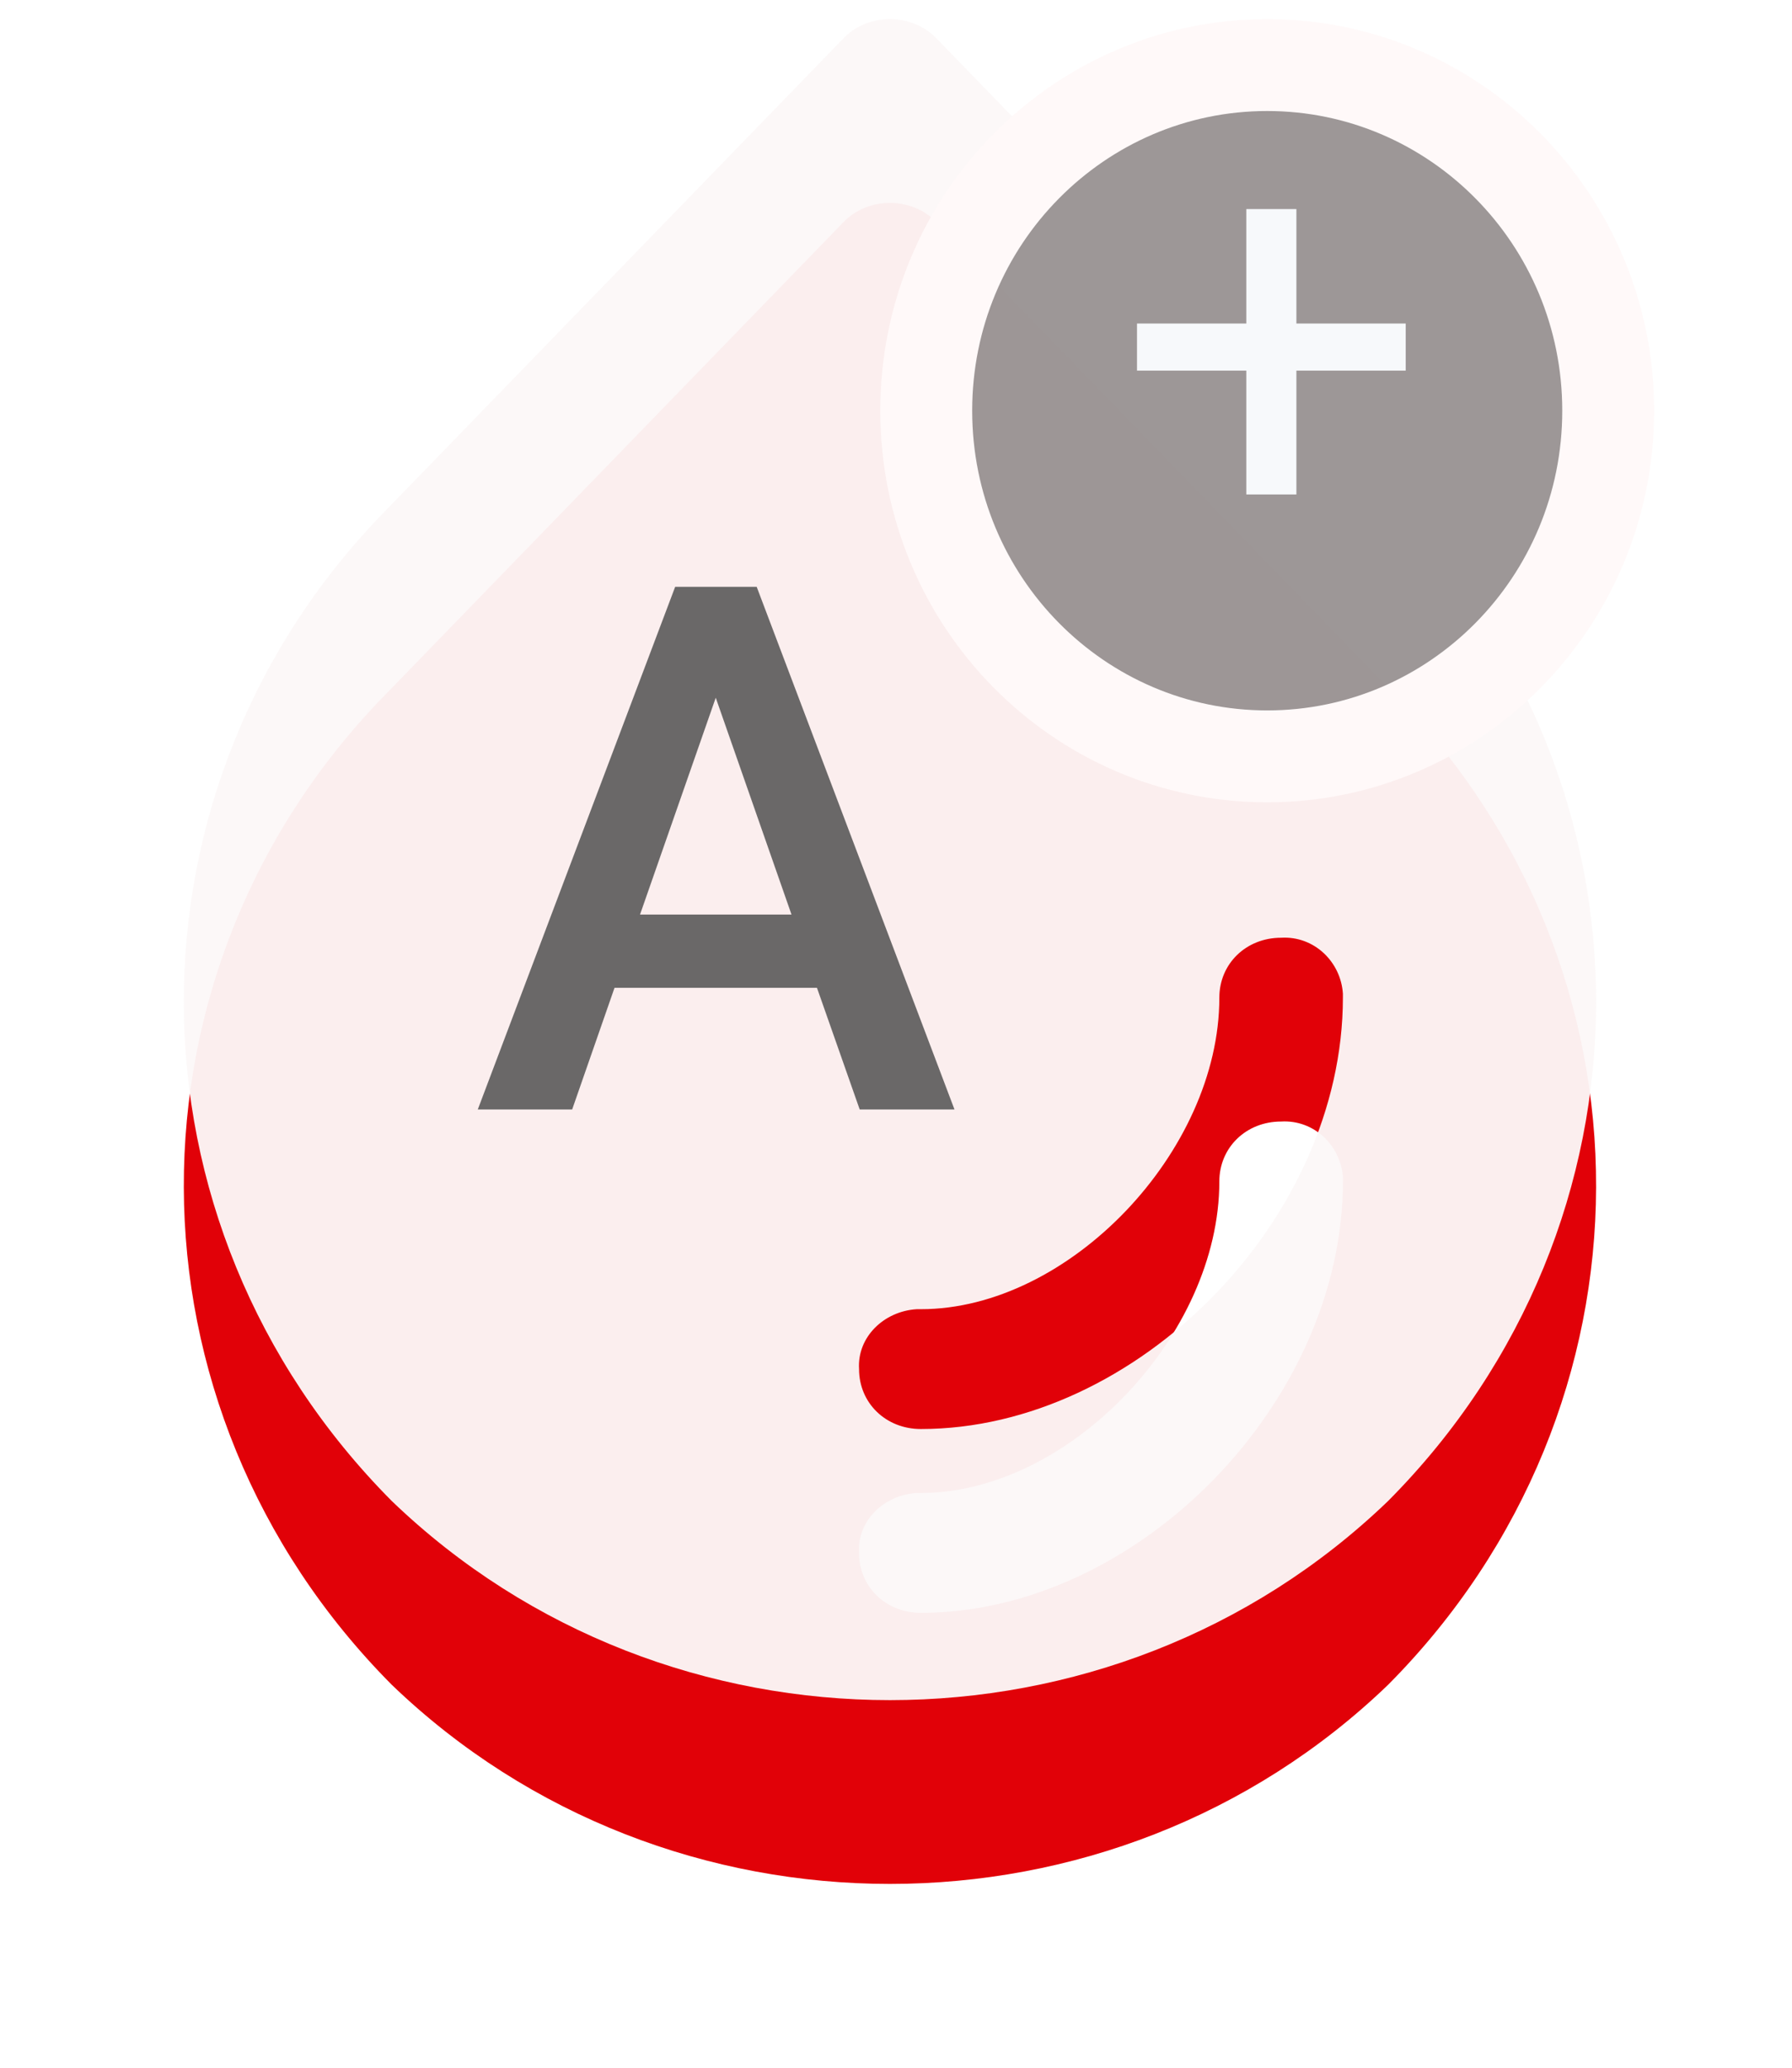 <svg width="39" height="45" viewBox="0 0 39 45" fill="none" xmlns="http://www.w3.org/2000/svg">
<g filter="url(#filter0_d)">
<path d="M30.256 11.021L20.354 0.807C19.816 0.285 18.92 0.285 18.383 0.807L8.481 11.021C2.477 17.062 2.522 26.623 8.525 32.665C14.53 38.445 24.207 38.445 30.211 32.665C36.215 26.623 36.26 17.062 30.256 11.021ZM29.226 21.712C29.226 26.537 24.745 31.1 20.041 31.1C19.279 31.1 18.696 30.535 18.696 29.796C18.652 29.101 19.234 28.536 19.951 28.492C19.996 28.492 19.996 28.492 20.041 28.492C23.267 28.492 26.537 25.059 26.537 21.712C26.537 20.973 27.12 20.408 27.881 20.408C28.598 20.365 29.181 20.93 29.226 21.625C29.226 21.669 29.226 21.669 29.226 21.712Z" fill="#E10108"/>
</g>
<path d="M30.256 11.021L20.354 0.807C19.816 0.285 18.92 0.285 18.383 0.807L8.481 11.021C2.477 17.062 2.522 26.623 8.525 32.665C14.53 38.445 24.207 38.445 30.211 32.665C36.215 26.623 36.26 17.062 30.256 11.021ZM29.226 21.712C29.226 26.537 24.745 31.1 20.041 31.1C19.279 31.1 18.696 30.535 18.696 29.796C18.652 29.101 19.234 28.536 19.951 28.492C19.996 28.492 19.996 28.492 20.041 28.492C23.267 28.492 26.537 25.059 26.537 21.712C26.537 20.973 27.12 20.408 27.881 20.408C28.598 20.365 29.181 20.93 29.226 21.625C29.226 21.669 29.226 21.669 29.226 21.712Z" fill="#FCF7F7" fill-opacity="0.96"/>
<path d="M35 8.938C35 13.104 31.666 16.461 27.579 16.461C23.492 16.461 20.158 13.104 20.158 8.938C20.158 4.772 23.492 1.416 27.579 1.416C31.666 1.416 35 4.772 35 8.938Z" fill="#979191" fill-opacity="0.94" stroke="#FFF9F9" stroke-width="2"/>
<path d="M17.78 21.498H13.374L12.452 24.146H10.398L14.694 12.771H16.468L20.773 24.146H18.71L17.78 21.498ZM13.929 19.904H17.226L15.577 15.185L13.929 19.904Z" fill="#6A6868"/>
<path d="M28.214 7.041H30.593V8.066H28.214V10.761H27.124V8.066H24.745V7.041H27.124V4.55H28.214V7.041Z" fill="#F7F9FB"/>
<defs>
<filter id="filter0_d" x="6.10352e-05" y="0.416" width="38.737" height="44.584" filterUnits="userSpaceOnUse" color-interpolation-filters="sRGB">
<feFlood flood-opacity="0" result="BackgroundImageFix"/>
<feColorMatrix in="SourceAlpha" type="matrix" values="0 0 0 0 0 0 0 0 0 0 0 0 0 0 0 0 0 0 127 0"/>
<feOffset dy="4"/>
<feGaussianBlur stdDeviation="2"/>
<feColorMatrix type="matrix" values="0 0 0 0 0 0 0 0 0 0 0 0 0 0 0 0 0 0 0.25 0"/>
<feBlend mode="normal" in2="BackgroundImageFix" result="effect1_dropShadow"/>
<feBlend mode="normal" in="SourceGraphic" in2="effect1_dropShadow" result="shape"/>
</filter>
</defs>
</svg>
